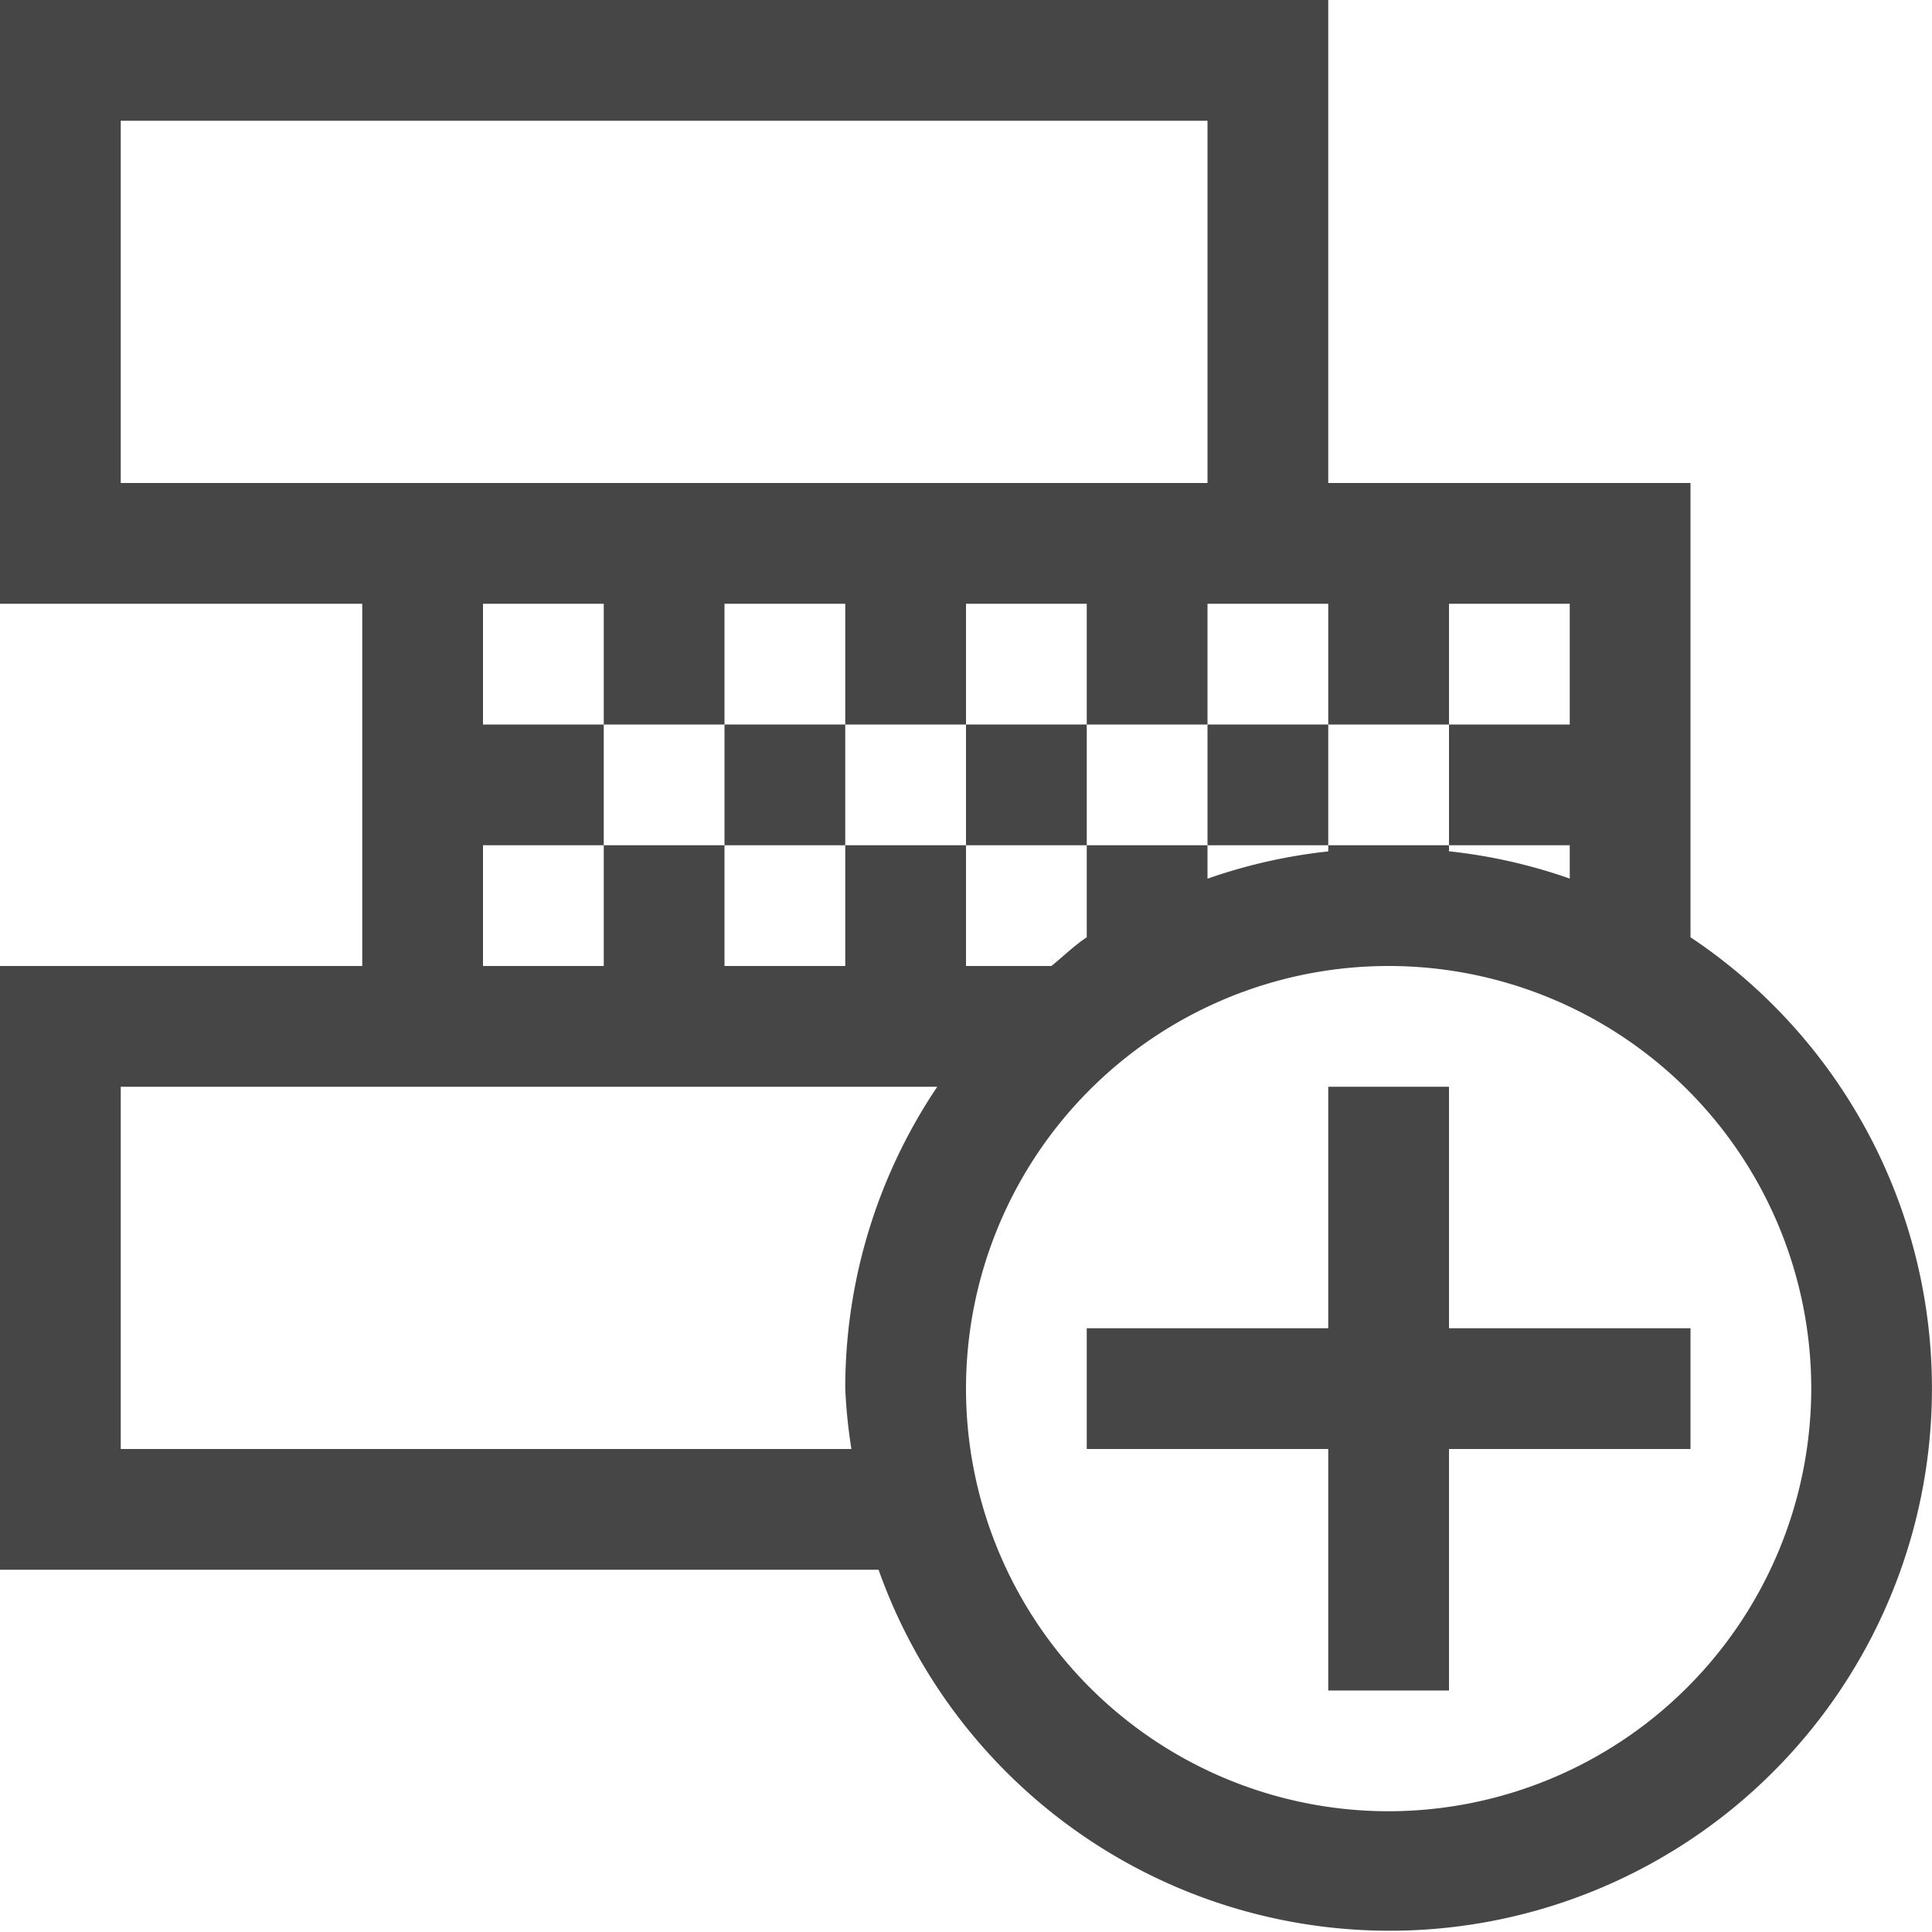 <svg id="Layer_1" data-name="Layer 1" xmlns="http://www.w3.org/2000/svg" viewBox="0 0 16 16">
    <path d="M14,7.762V4H11V0H0V5H3V8H0v5H7.276A4.491,4.491,0,1,0,14,7.762ZM13,5V6H12V7h1v.276a4.45,4.45,0,0,0-1-.226V7H11v.051a4.45,4.45,0,0,0-1,.226V7H9v.762c-.105.07-.195.159-.293.238H8V7H7V8H6V7H5V8H4V7H5V6H4V5H5V6H6V5H7V6H8V5H9V6h1V5h1V6h1V5ZM1,4V1h9V4H1Zm0,8V9H7.762A4.473,4.473,0,0,0,7,11.5a4.412,4.412,0,0,0,.051.5Zm10.5,3A3.5,3.5,0,1,1,15,11.5,3.504,3.504,0,0,1,11.5,15Z" class="aw-theme-iconOutline" fill="#464646"/>
    <polygon points="12 11 12 9 11 9 11 11 9 11 9 12 11 12 11 14 12 14 12 12 14 12 14 11 12 11" class="aw-theme-iconOutline" fill="#464646"/>
    <rect x="6" y="6" width="1" height="1" class="aw-theme-iconOutline" fill="#464646"/>
    <rect x="8" y="6" width="1" height="1" class="aw-theme-iconOutline" fill="#464646"/>
    <rect x="10" y="6" width="1" height="1" class="aw-theme-iconOutline" fill="#464646"/>
</svg>
